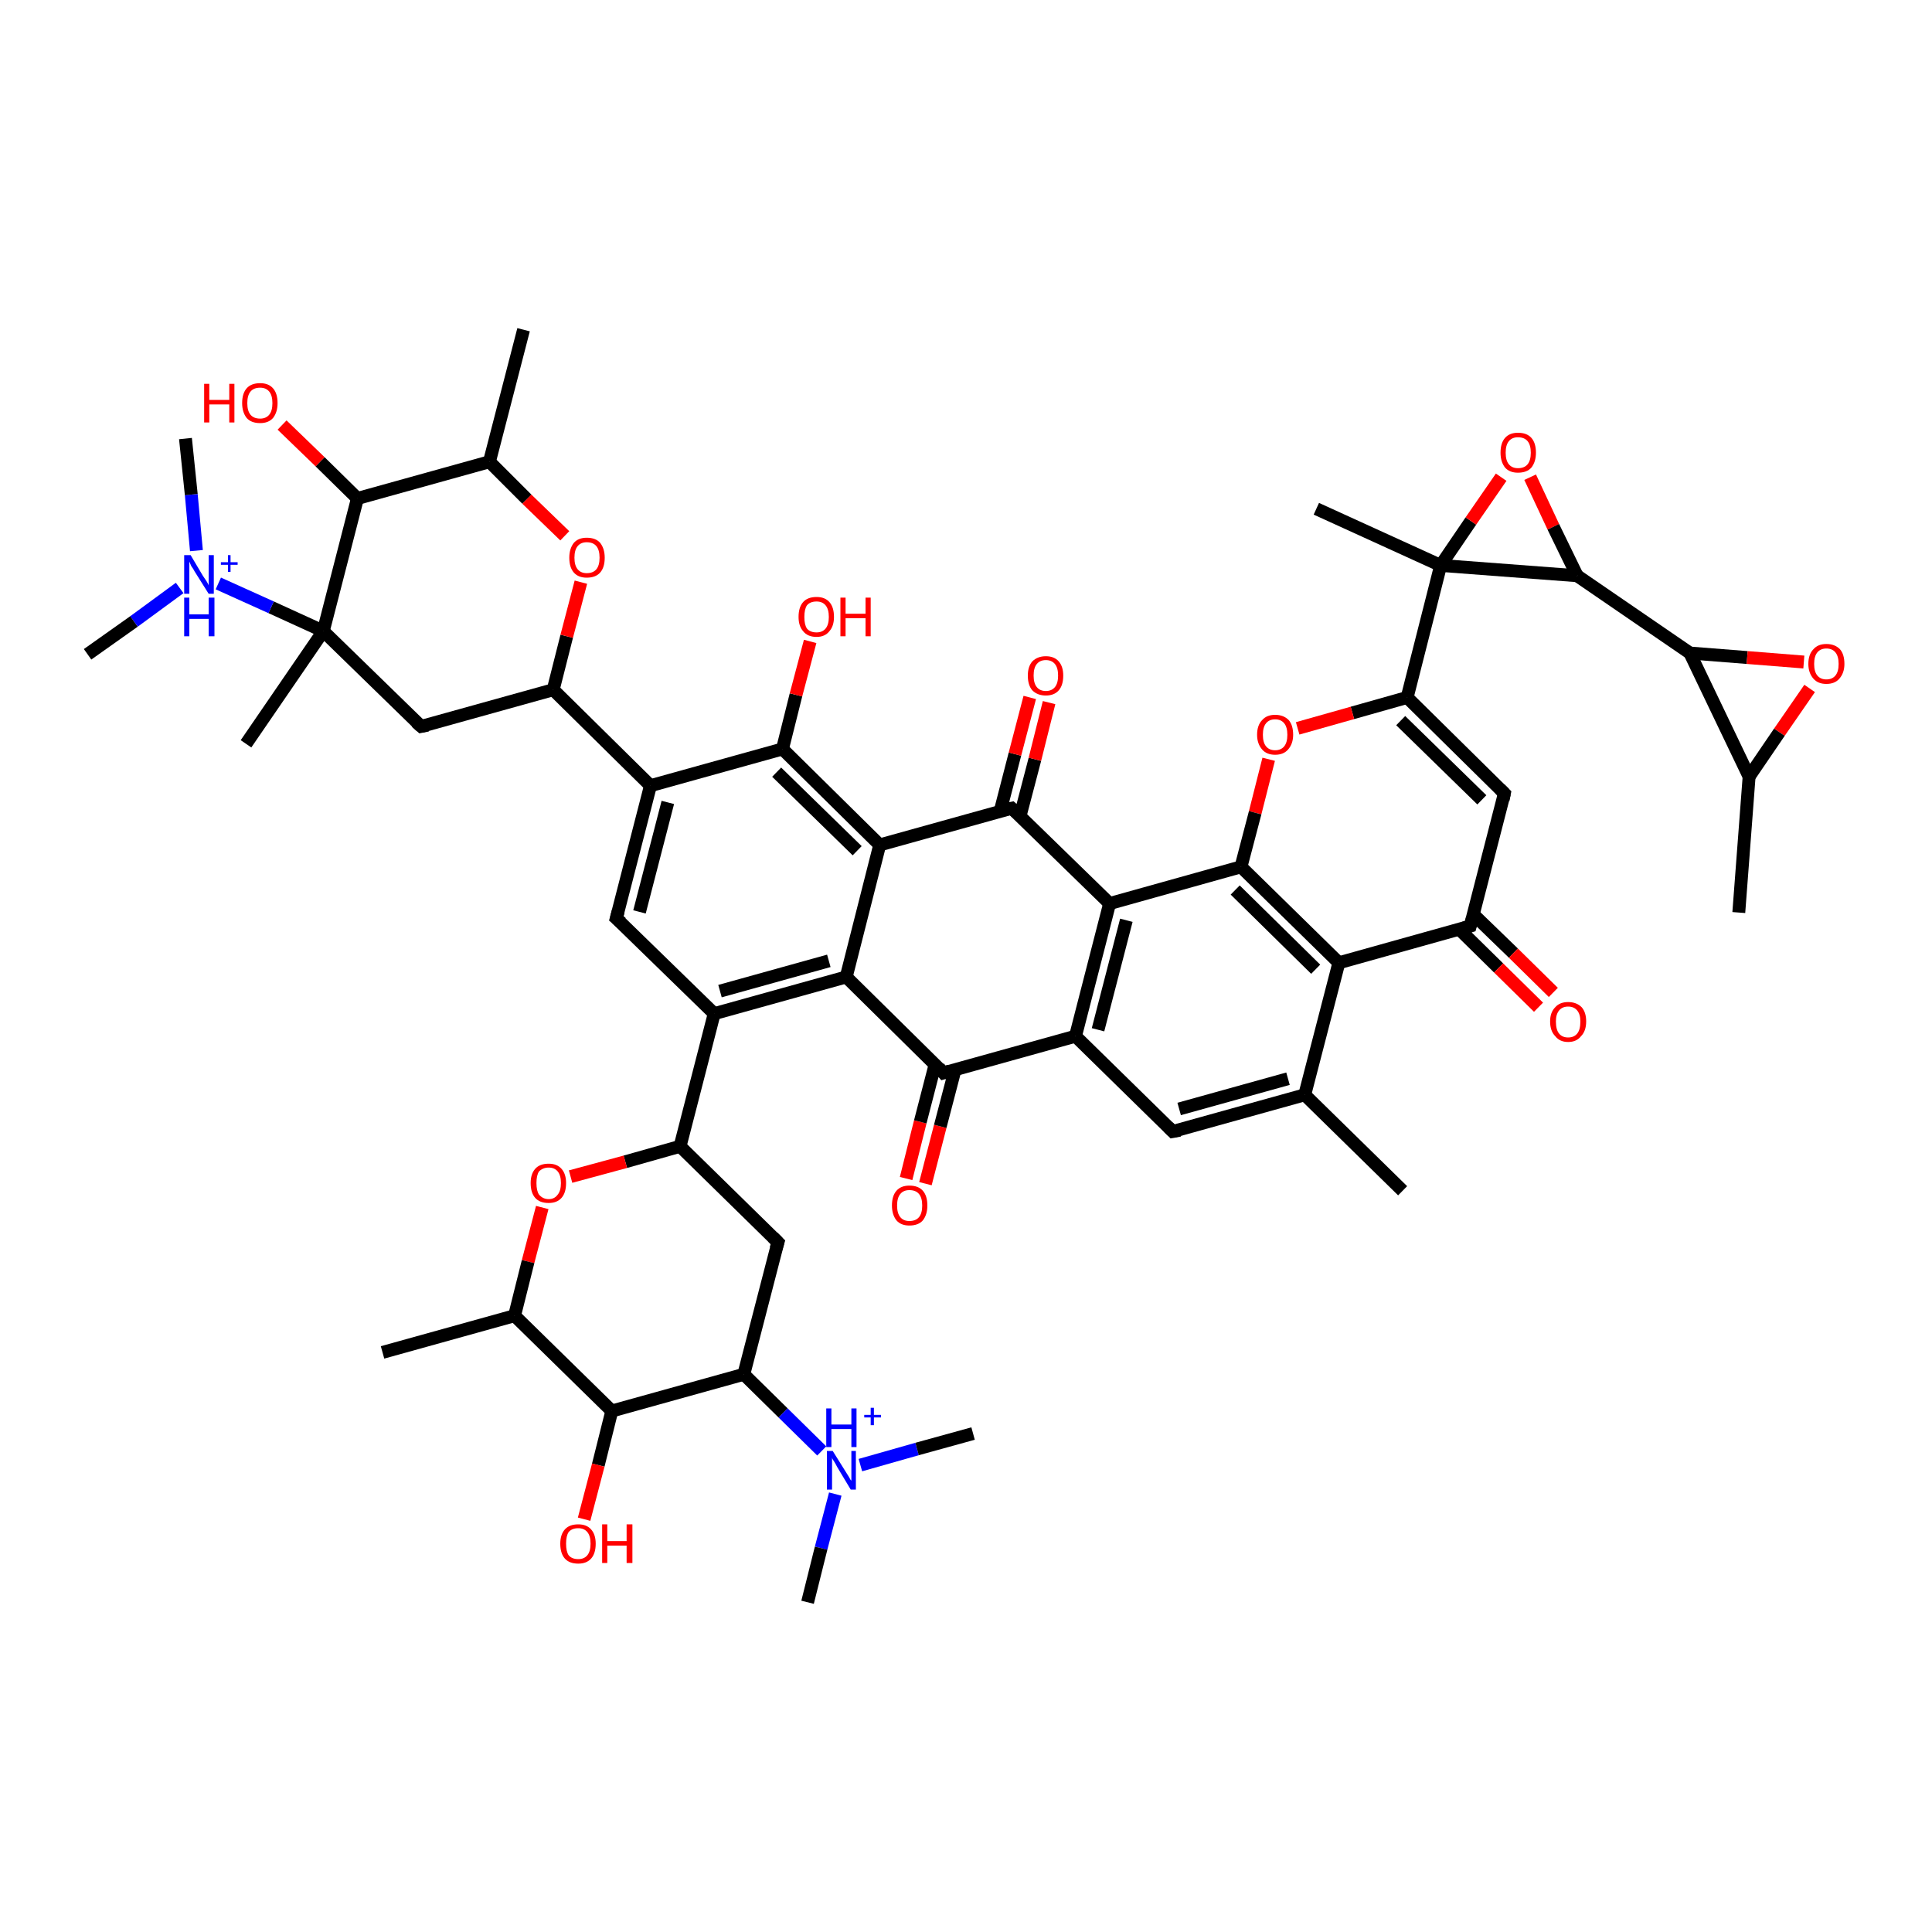 <?xml version='1.0' encoding='iso-8859-1'?>
<svg version='1.1' baseProfile='full'
              xmlns='http://www.w3.org/2000/svg'
                      xmlns:rdkit='http://www.rdkit.org/xml'
                      xmlns:xlink='http://www.w3.org/1999/xlink'
                  xml:space='preserve'
width='300px' height='300px' viewBox='0 0 300 300'>
<!-- END OF HEADER -->
<rect style='opacity:1.0;fill:#FFFFFF;stroke:none' width='300.0' height='300.0' x='0.0' y='0.0'> </rect>
<path class='bond-0 atom-0 atom-1' d='M 140.7,183.0 L 142.9,174.2' style='fill:none;fill-rule:evenodd;stroke:#FF0000;stroke-width:2.0px;stroke-linecap:butt;stroke-linejoin:miter;stroke-opacity:1' />
<path class='bond-0 atom-0 atom-1' d='M 142.9,174.2 L 145.2,165.3' style='fill:none;fill-rule:evenodd;stroke:#000000;stroke-width:2.0px;stroke-linecap:butt;stroke-linejoin:miter;stroke-opacity:1' />
<path class='bond-0 atom-0 atom-1' d='M 143.7,183.8 L 146.0,174.9' style='fill:none;fill-rule:evenodd;stroke:#FF0000;stroke-width:2.0px;stroke-linecap:butt;stroke-linejoin:miter;stroke-opacity:1' />
<path class='bond-0 atom-0 atom-1' d='M 146.0,174.9 L 148.3,166.1' style='fill:none;fill-rule:evenodd;stroke:#000000;stroke-width:2.0px;stroke-linecap:butt;stroke-linejoin:miter;stroke-opacity:1' />
<path class='bond-1 atom-1 atom-2' d='M 146.5,166.6 L 131.4,151.7' style='fill:none;fill-rule:evenodd;stroke:#000000;stroke-width:2.0px;stroke-linecap:butt;stroke-linejoin:miter;stroke-opacity:1' />
<path class='bond-2 atom-2 atom-3' d='M 131.4,151.7 L 110.9,157.4' style='fill:none;fill-rule:evenodd;stroke:#000000;stroke-width:2.0px;stroke-linecap:butt;stroke-linejoin:miter;stroke-opacity:1' />
<path class='bond-2 atom-2 atom-3' d='M 128.7,149.2 L 111.8,153.9' style='fill:none;fill-rule:evenodd;stroke:#000000;stroke-width:2.0px;stroke-linecap:butt;stroke-linejoin:miter;stroke-opacity:1' />
<path class='bond-3 atom-3 atom-4' d='M 110.9,157.4 L 95.7,142.6' style='fill:none;fill-rule:evenodd;stroke:#000000;stroke-width:2.0px;stroke-linecap:butt;stroke-linejoin:miter;stroke-opacity:1' />
<path class='bond-4 atom-4 atom-5' d='M 95.7,142.6 L 101.0,122.0' style='fill:none;fill-rule:evenodd;stroke:#000000;stroke-width:2.0px;stroke-linecap:butt;stroke-linejoin:miter;stroke-opacity:1' />
<path class='bond-4 atom-4 atom-5' d='M 99.3,141.6 L 103.7,124.6' style='fill:none;fill-rule:evenodd;stroke:#000000;stroke-width:2.0px;stroke-linecap:butt;stroke-linejoin:miter;stroke-opacity:1' />
<path class='bond-5 atom-5 atom-6' d='M 101.0,122.0 L 121.5,116.3' style='fill:none;fill-rule:evenodd;stroke:#000000;stroke-width:2.0px;stroke-linecap:butt;stroke-linejoin:miter;stroke-opacity:1' />
<path class='bond-6 atom-6 atom-7' d='M 121.5,116.3 L 123.6,107.9' style='fill:none;fill-rule:evenodd;stroke:#000000;stroke-width:2.0px;stroke-linecap:butt;stroke-linejoin:miter;stroke-opacity:1' />
<path class='bond-6 atom-6 atom-7' d='M 123.6,107.9 L 125.8,99.6' style='fill:none;fill-rule:evenodd;stroke:#FF0000;stroke-width:2.0px;stroke-linecap:butt;stroke-linejoin:miter;stroke-opacity:1' />
<path class='bond-7 atom-6 atom-8' d='M 121.5,116.3 L 136.6,131.2' style='fill:none;fill-rule:evenodd;stroke:#000000;stroke-width:2.0px;stroke-linecap:butt;stroke-linejoin:miter;stroke-opacity:1' />
<path class='bond-7 atom-6 atom-8' d='M 120.6,119.9 L 133.1,132.1' style='fill:none;fill-rule:evenodd;stroke:#000000;stroke-width:2.0px;stroke-linecap:butt;stroke-linejoin:miter;stroke-opacity:1' />
<path class='bond-8 atom-8 atom-9' d='M 136.6,131.2 L 157.1,125.5' style='fill:none;fill-rule:evenodd;stroke:#000000;stroke-width:2.0px;stroke-linecap:butt;stroke-linejoin:miter;stroke-opacity:1' />
<path class='bond-9 atom-9 atom-10' d='M 158.4,126.7 L 160.7,117.9' style='fill:none;fill-rule:evenodd;stroke:#000000;stroke-width:2.0px;stroke-linecap:butt;stroke-linejoin:miter;stroke-opacity:1' />
<path class='bond-9 atom-9 atom-10' d='M 160.7,117.9 L 162.9,109.1' style='fill:none;fill-rule:evenodd;stroke:#FF0000;stroke-width:2.0px;stroke-linecap:butt;stroke-linejoin:miter;stroke-opacity:1' />
<path class='bond-9 atom-9 atom-10' d='M 155.3,126.0 L 157.6,117.1' style='fill:none;fill-rule:evenodd;stroke:#000000;stroke-width:2.0px;stroke-linecap:butt;stroke-linejoin:miter;stroke-opacity:1' />
<path class='bond-9 atom-9 atom-10' d='M 157.6,117.1 L 159.9,108.3' style='fill:none;fill-rule:evenodd;stroke:#FF0000;stroke-width:2.0px;stroke-linecap:butt;stroke-linejoin:miter;stroke-opacity:1' />
<path class='bond-10 atom-9 atom-11' d='M 157.1,125.5 L 172.3,140.3' style='fill:none;fill-rule:evenodd;stroke:#000000;stroke-width:2.0px;stroke-linecap:butt;stroke-linejoin:miter;stroke-opacity:1' />
<path class='bond-11 atom-11 atom-12' d='M 172.3,140.3 L 167.0,160.9' style='fill:none;fill-rule:evenodd;stroke:#000000;stroke-width:2.0px;stroke-linecap:butt;stroke-linejoin:miter;stroke-opacity:1' />
<path class='bond-11 atom-11 atom-12' d='M 174.9,142.9 L 170.5,159.9' style='fill:none;fill-rule:evenodd;stroke:#000000;stroke-width:2.0px;stroke-linecap:butt;stroke-linejoin:miter;stroke-opacity:1' />
<path class='bond-12 atom-12 atom-13' d='M 167.0,160.9 L 182.1,175.7' style='fill:none;fill-rule:evenodd;stroke:#000000;stroke-width:2.0px;stroke-linecap:butt;stroke-linejoin:miter;stroke-opacity:1' />
<path class='bond-13 atom-13 atom-14' d='M 182.1,175.7 L 202.6,170.0' style='fill:none;fill-rule:evenodd;stroke:#000000;stroke-width:2.0px;stroke-linecap:butt;stroke-linejoin:miter;stroke-opacity:1' />
<path class='bond-13 atom-13 atom-14' d='M 183.1,172.2 L 200.0,167.5' style='fill:none;fill-rule:evenodd;stroke:#000000;stroke-width:2.0px;stroke-linecap:butt;stroke-linejoin:miter;stroke-opacity:1' />
<path class='bond-14 atom-14 atom-15' d='M 202.6,170.0 L 207.9,149.5' style='fill:none;fill-rule:evenodd;stroke:#000000;stroke-width:2.0px;stroke-linecap:butt;stroke-linejoin:miter;stroke-opacity:1' />
<path class='bond-15 atom-15 atom-16' d='M 207.9,149.5 L 228.3,143.8' style='fill:none;fill-rule:evenodd;stroke:#000000;stroke-width:2.0px;stroke-linecap:butt;stroke-linejoin:miter;stroke-opacity:1' />
<path class='bond-16 atom-16 atom-17' d='M 226.6,144.3 L 232.7,150.3' style='fill:none;fill-rule:evenodd;stroke:#000000;stroke-width:2.0px;stroke-linecap:butt;stroke-linejoin:miter;stroke-opacity:1' />
<path class='bond-16 atom-16 atom-17' d='M 232.7,150.3 L 238.9,156.4' style='fill:none;fill-rule:evenodd;stroke:#FF0000;stroke-width:2.0px;stroke-linecap:butt;stroke-linejoin:miter;stroke-opacity:1' />
<path class='bond-16 atom-16 atom-17' d='M 228.8,142.0 L 235.0,148.0' style='fill:none;fill-rule:evenodd;stroke:#000000;stroke-width:2.0px;stroke-linecap:butt;stroke-linejoin:miter;stroke-opacity:1' />
<path class='bond-16 atom-16 atom-17' d='M 235.0,148.0 L 241.2,154.1' style='fill:none;fill-rule:evenodd;stroke:#FF0000;stroke-width:2.0px;stroke-linecap:butt;stroke-linejoin:miter;stroke-opacity:1' />
<path class='bond-17 atom-16 atom-18' d='M 228.3,143.8 L 233.6,123.2' style='fill:none;fill-rule:evenodd;stroke:#000000;stroke-width:2.0px;stroke-linecap:butt;stroke-linejoin:miter;stroke-opacity:1' />
<path class='bond-18 atom-18 atom-19' d='M 233.6,123.2 L 218.5,108.3' style='fill:none;fill-rule:evenodd;stroke:#000000;stroke-width:2.0px;stroke-linecap:butt;stroke-linejoin:miter;stroke-opacity:1' />
<path class='bond-18 atom-18 atom-19' d='M 230.1,124.2 L 217.5,111.9' style='fill:none;fill-rule:evenodd;stroke:#000000;stroke-width:2.0px;stroke-linecap:butt;stroke-linejoin:miter;stroke-opacity:1' />
<path class='bond-19 atom-19 atom-20' d='M 218.5,108.3 L 210.0,110.7' style='fill:none;fill-rule:evenodd;stroke:#000000;stroke-width:2.0px;stroke-linecap:butt;stroke-linejoin:miter;stroke-opacity:1' />
<path class='bond-19 atom-19 atom-20' d='M 210.0,110.7 L 201.5,113.1' style='fill:none;fill-rule:evenodd;stroke:#FF0000;stroke-width:2.0px;stroke-linecap:butt;stroke-linejoin:miter;stroke-opacity:1' />
<path class='bond-20 atom-20 atom-21' d='M 197.0,117.9 L 194.9,126.2' style='fill:none;fill-rule:evenodd;stroke:#FF0000;stroke-width:2.0px;stroke-linecap:butt;stroke-linejoin:miter;stroke-opacity:1' />
<path class='bond-20 atom-20 atom-21' d='M 194.9,126.2 L 192.7,134.6' style='fill:none;fill-rule:evenodd;stroke:#000000;stroke-width:2.0px;stroke-linecap:butt;stroke-linejoin:miter;stroke-opacity:1' />
<path class='bond-21 atom-19 atom-22' d='M 218.5,108.3 L 223.7,87.8' style='fill:none;fill-rule:evenodd;stroke:#000000;stroke-width:2.0px;stroke-linecap:butt;stroke-linejoin:miter;stroke-opacity:1' />
<path class='bond-22 atom-22 atom-23' d='M 223.7,87.8 L 228.4,80.9' style='fill:none;fill-rule:evenodd;stroke:#000000;stroke-width:2.0px;stroke-linecap:butt;stroke-linejoin:miter;stroke-opacity:1' />
<path class='bond-22 atom-22 atom-23' d='M 228.4,80.9 L 233.1,74.1' style='fill:none;fill-rule:evenodd;stroke:#FF0000;stroke-width:2.0px;stroke-linecap:butt;stroke-linejoin:miter;stroke-opacity:1' />
<path class='bond-23 atom-23 atom-24' d='M 237.6,74.1 L 241.2,81.8' style='fill:none;fill-rule:evenodd;stroke:#FF0000;stroke-width:2.0px;stroke-linecap:butt;stroke-linejoin:miter;stroke-opacity:1' />
<path class='bond-23 atom-23 atom-24' d='M 241.2,81.8 L 244.9,89.4' style='fill:none;fill-rule:evenodd;stroke:#000000;stroke-width:2.0px;stroke-linecap:butt;stroke-linejoin:miter;stroke-opacity:1' />
<path class='bond-24 atom-24 atom-25' d='M 244.9,89.4 L 262.4,101.4' style='fill:none;fill-rule:evenodd;stroke:#000000;stroke-width:2.0px;stroke-linecap:butt;stroke-linejoin:miter;stroke-opacity:1' />
<path class='bond-25 atom-25 atom-26' d='M 262.4,101.4 L 271.3,102.1' style='fill:none;fill-rule:evenodd;stroke:#000000;stroke-width:2.0px;stroke-linecap:butt;stroke-linejoin:miter;stroke-opacity:1' />
<path class='bond-25 atom-25 atom-26' d='M 271.3,102.1 L 280.1,102.8' style='fill:none;fill-rule:evenodd;stroke:#FF0000;stroke-width:2.0px;stroke-linecap:butt;stroke-linejoin:miter;stroke-opacity:1' />
<path class='bond-26 atom-26 atom-27' d='M 281.0,106.9 L 276.3,113.7' style='fill:none;fill-rule:evenodd;stroke:#FF0000;stroke-width:2.0px;stroke-linecap:butt;stroke-linejoin:miter;stroke-opacity:1' />
<path class='bond-26 atom-26 atom-27' d='M 276.3,113.7 L 271.6,120.6' style='fill:none;fill-rule:evenodd;stroke:#000000;stroke-width:2.0px;stroke-linecap:butt;stroke-linejoin:miter;stroke-opacity:1' />
<path class='bond-27 atom-27 atom-28' d='M 271.6,120.6 L 270.0,141.7' style='fill:none;fill-rule:evenodd;stroke:#000000;stroke-width:2.0px;stroke-linecap:butt;stroke-linejoin:miter;stroke-opacity:1' />
<path class='bond-28 atom-22 atom-29' d='M 223.7,87.8 L 204.4,79.0' style='fill:none;fill-rule:evenodd;stroke:#000000;stroke-width:2.0px;stroke-linecap:butt;stroke-linejoin:miter;stroke-opacity:1' />
<path class='bond-29 atom-14 atom-30' d='M 202.6,170.0 L 217.8,184.9' style='fill:none;fill-rule:evenodd;stroke:#000000;stroke-width:2.0px;stroke-linecap:butt;stroke-linejoin:miter;stroke-opacity:1' />
<path class='bond-30 atom-5 atom-31' d='M 101.0,122.0 L 85.9,107.1' style='fill:none;fill-rule:evenodd;stroke:#000000;stroke-width:2.0px;stroke-linecap:butt;stroke-linejoin:miter;stroke-opacity:1' />
<path class='bond-31 atom-31 atom-32' d='M 85.9,107.1 L 88.0,98.8' style='fill:none;fill-rule:evenodd;stroke:#000000;stroke-width:2.0px;stroke-linecap:butt;stroke-linejoin:miter;stroke-opacity:1' />
<path class='bond-31 atom-31 atom-32' d='M 88.0,98.8 L 90.2,90.4' style='fill:none;fill-rule:evenodd;stroke:#FF0000;stroke-width:2.0px;stroke-linecap:butt;stroke-linejoin:miter;stroke-opacity:1' />
<path class='bond-32 atom-32 atom-33' d='M 87.7,83.2 L 81.8,77.5' style='fill:none;fill-rule:evenodd;stroke:#FF0000;stroke-width:2.0px;stroke-linecap:butt;stroke-linejoin:miter;stroke-opacity:1' />
<path class='bond-32 atom-32 atom-33' d='M 81.8,77.5 L 76.0,71.7' style='fill:none;fill-rule:evenodd;stroke:#000000;stroke-width:2.0px;stroke-linecap:butt;stroke-linejoin:miter;stroke-opacity:1' />
<path class='bond-33 atom-33 atom-34' d='M 76.0,71.7 L 81.3,51.2' style='fill:none;fill-rule:evenodd;stroke:#000000;stroke-width:2.0px;stroke-linecap:butt;stroke-linejoin:miter;stroke-opacity:1' />
<path class='bond-34 atom-33 atom-35' d='M 76.0,71.7 L 55.5,77.4' style='fill:none;fill-rule:evenodd;stroke:#000000;stroke-width:2.0px;stroke-linecap:butt;stroke-linejoin:miter;stroke-opacity:1' />
<path class='bond-35 atom-35 atom-36' d='M 55.5,77.4 L 49.7,71.7' style='fill:none;fill-rule:evenodd;stroke:#000000;stroke-width:2.0px;stroke-linecap:butt;stroke-linejoin:miter;stroke-opacity:1' />
<path class='bond-35 atom-35 atom-36' d='M 49.7,71.7 L 43.8,66.0' style='fill:none;fill-rule:evenodd;stroke:#FF0000;stroke-width:2.0px;stroke-linecap:butt;stroke-linejoin:miter;stroke-opacity:1' />
<path class='bond-36 atom-35 atom-37' d='M 55.5,77.4 L 50.2,98.0' style='fill:none;fill-rule:evenodd;stroke:#000000;stroke-width:2.0px;stroke-linecap:butt;stroke-linejoin:miter;stroke-opacity:1' />
<path class='bond-37 atom-37 atom-38' d='M 50.2,98.0 L 38.2,115.5' style='fill:none;fill-rule:evenodd;stroke:#000000;stroke-width:2.0px;stroke-linecap:butt;stroke-linejoin:miter;stroke-opacity:1' />
<path class='bond-38 atom-37 atom-39' d='M 50.2,98.0 L 65.4,112.8' style='fill:none;fill-rule:evenodd;stroke:#000000;stroke-width:2.0px;stroke-linecap:butt;stroke-linejoin:miter;stroke-opacity:1' />
<path class='bond-39 atom-37 atom-40' d='M 50.2,98.0 L 42.1,94.3' style='fill:none;fill-rule:evenodd;stroke:#000000;stroke-width:2.0px;stroke-linecap:butt;stroke-linejoin:miter;stroke-opacity:1' />
<path class='bond-39 atom-37 atom-40' d='M 42.1,94.3 L 33.9,90.6' style='fill:none;fill-rule:evenodd;stroke:#0000FF;stroke-width:2.0px;stroke-linecap:butt;stroke-linejoin:miter;stroke-opacity:1' />
<path class='bond-40 atom-40 atom-41' d='M 27.9,91.3 L 20.8,96.5' style='fill:none;fill-rule:evenodd;stroke:#0000FF;stroke-width:2.0px;stroke-linecap:butt;stroke-linejoin:miter;stroke-opacity:1' />
<path class='bond-40 atom-40 atom-41' d='M 20.8,96.5 L 13.6,101.6' style='fill:none;fill-rule:evenodd;stroke:#000000;stroke-width:2.0px;stroke-linecap:butt;stroke-linejoin:miter;stroke-opacity:1' />
<path class='bond-41 atom-40 atom-42' d='M 30.5,85.5 L 29.7,76.8' style='fill:none;fill-rule:evenodd;stroke:#0000FF;stroke-width:2.0px;stroke-linecap:butt;stroke-linejoin:miter;stroke-opacity:1' />
<path class='bond-41 atom-40 atom-42' d='M 29.7,76.8 L 28.8,68.1' style='fill:none;fill-rule:evenodd;stroke:#000000;stroke-width:2.0px;stroke-linecap:butt;stroke-linejoin:miter;stroke-opacity:1' />
<path class='bond-42 atom-3 atom-43' d='M 110.9,157.4 L 105.6,178.0' style='fill:none;fill-rule:evenodd;stroke:#000000;stroke-width:2.0px;stroke-linecap:butt;stroke-linejoin:miter;stroke-opacity:1' />
<path class='bond-43 atom-43 atom-44' d='M 105.6,178.0 L 97.1,180.4' style='fill:none;fill-rule:evenodd;stroke:#000000;stroke-width:2.0px;stroke-linecap:butt;stroke-linejoin:miter;stroke-opacity:1' />
<path class='bond-43 atom-43 atom-44' d='M 97.1,180.4 L 88.6,182.7' style='fill:none;fill-rule:evenodd;stroke:#FF0000;stroke-width:2.0px;stroke-linecap:butt;stroke-linejoin:miter;stroke-opacity:1' />
<path class='bond-44 atom-44 atom-45' d='M 84.2,187.5 L 82.0,195.9' style='fill:none;fill-rule:evenodd;stroke:#FF0000;stroke-width:2.0px;stroke-linecap:butt;stroke-linejoin:miter;stroke-opacity:1' />
<path class='bond-44 atom-44 atom-45' d='M 82.0,195.9 L 79.9,204.3' style='fill:none;fill-rule:evenodd;stroke:#000000;stroke-width:2.0px;stroke-linecap:butt;stroke-linejoin:miter;stroke-opacity:1' />
<path class='bond-45 atom-45 atom-46' d='M 79.9,204.3 L 59.4,210.0' style='fill:none;fill-rule:evenodd;stroke:#000000;stroke-width:2.0px;stroke-linecap:butt;stroke-linejoin:miter;stroke-opacity:1' />
<path class='bond-46 atom-45 atom-47' d='M 79.9,204.3 L 95.0,219.1' style='fill:none;fill-rule:evenodd;stroke:#000000;stroke-width:2.0px;stroke-linecap:butt;stroke-linejoin:miter;stroke-opacity:1' />
<path class='bond-47 atom-47 atom-48' d='M 95.0,219.1 L 92.9,227.5' style='fill:none;fill-rule:evenodd;stroke:#000000;stroke-width:2.0px;stroke-linecap:butt;stroke-linejoin:miter;stroke-opacity:1' />
<path class='bond-47 atom-47 atom-48' d='M 92.9,227.5 L 90.7,235.9' style='fill:none;fill-rule:evenodd;stroke:#FF0000;stroke-width:2.0px;stroke-linecap:butt;stroke-linejoin:miter;stroke-opacity:1' />
<path class='bond-48 atom-47 atom-49' d='M 95.0,219.1 L 115.5,213.4' style='fill:none;fill-rule:evenodd;stroke:#000000;stroke-width:2.0px;stroke-linecap:butt;stroke-linejoin:miter;stroke-opacity:1' />
<path class='bond-49 atom-49 atom-50' d='M 115.5,213.4 L 121.6,219.4' style='fill:none;fill-rule:evenodd;stroke:#000000;stroke-width:2.0px;stroke-linecap:butt;stroke-linejoin:miter;stroke-opacity:1' />
<path class='bond-49 atom-49 atom-50' d='M 121.6,219.4 L 127.6,225.3' style='fill:none;fill-rule:evenodd;stroke:#0000FF;stroke-width:2.0px;stroke-linecap:butt;stroke-linejoin:miter;stroke-opacity:1' />
<path class='bond-50 atom-50 atom-51' d='M 129.7,232.0 L 127.5,240.4' style='fill:none;fill-rule:evenodd;stroke:#0000FF;stroke-width:2.0px;stroke-linecap:butt;stroke-linejoin:miter;stroke-opacity:1' />
<path class='bond-50 atom-50 atom-51' d='M 127.5,240.4 L 125.4,248.8' style='fill:none;fill-rule:evenodd;stroke:#000000;stroke-width:2.0px;stroke-linecap:butt;stroke-linejoin:miter;stroke-opacity:1' />
<path class='bond-51 atom-50 atom-52' d='M 133.6,227.5 L 142.4,225.0' style='fill:none;fill-rule:evenodd;stroke:#0000FF;stroke-width:2.0px;stroke-linecap:butt;stroke-linejoin:miter;stroke-opacity:1' />
<path class='bond-51 atom-50 atom-52' d='M 142.4,225.0 L 151.1,222.6' style='fill:none;fill-rule:evenodd;stroke:#000000;stroke-width:2.0px;stroke-linecap:butt;stroke-linejoin:miter;stroke-opacity:1' />
<path class='bond-52 atom-49 atom-53' d='M 115.5,213.4 L 120.8,192.9' style='fill:none;fill-rule:evenodd;stroke:#000000;stroke-width:2.0px;stroke-linecap:butt;stroke-linejoin:miter;stroke-opacity:1' />
<path class='bond-53 atom-8 atom-2' d='M 136.6,131.2 L 131.4,151.7' style='fill:none;fill-rule:evenodd;stroke:#000000;stroke-width:2.0px;stroke-linecap:butt;stroke-linejoin:miter;stroke-opacity:1' />
<path class='bond-54 atom-12 atom-1' d='M 167.0,160.9 L 146.5,166.6' style='fill:none;fill-rule:evenodd;stroke:#000000;stroke-width:2.0px;stroke-linecap:butt;stroke-linejoin:miter;stroke-opacity:1' />
<path class='bond-55 atom-21 atom-15' d='M 192.7,134.6 L 207.9,149.5' style='fill:none;fill-rule:evenodd;stroke:#000000;stroke-width:2.0px;stroke-linecap:butt;stroke-linejoin:miter;stroke-opacity:1' />
<path class='bond-55 atom-21 atom-15' d='M 191.8,138.2 L 204.3,150.5' style='fill:none;fill-rule:evenodd;stroke:#000000;stroke-width:2.0px;stroke-linecap:butt;stroke-linejoin:miter;stroke-opacity:1' />
<path class='bond-56 atom-21 atom-11' d='M 192.7,134.6 L 172.3,140.3' style='fill:none;fill-rule:evenodd;stroke:#000000;stroke-width:2.0px;stroke-linecap:butt;stroke-linejoin:miter;stroke-opacity:1' />
<path class='bond-57 atom-27 atom-25' d='M 271.6,120.6 L 262.4,101.4' style='fill:none;fill-rule:evenodd;stroke:#000000;stroke-width:2.0px;stroke-linecap:butt;stroke-linejoin:miter;stroke-opacity:1' />
<path class='bond-58 atom-24 atom-22' d='M 244.9,89.4 L 223.7,87.8' style='fill:none;fill-rule:evenodd;stroke:#000000;stroke-width:2.0px;stroke-linecap:butt;stroke-linejoin:miter;stroke-opacity:1' />
<path class='bond-59 atom-39 atom-31' d='M 65.4,112.8 L 85.9,107.1' style='fill:none;fill-rule:evenodd;stroke:#000000;stroke-width:2.0px;stroke-linecap:butt;stroke-linejoin:miter;stroke-opacity:1' />
<path class='bond-60 atom-53 atom-43' d='M 120.8,192.9 L 105.6,178.0' style='fill:none;fill-rule:evenodd;stroke:#000000;stroke-width:2.0px;stroke-linecap:butt;stroke-linejoin:miter;stroke-opacity:1' />
<path d='M 145.8,165.8 L 146.5,166.6 L 147.5,166.3' style='fill:none;stroke:#000000;stroke-width:2.0px;stroke-linecap:butt;stroke-linejoin:miter;stroke-opacity:1;' />
<path d='M 96.5,143.3 L 95.7,142.6 L 96.0,141.5' style='fill:none;stroke:#000000;stroke-width:2.0px;stroke-linecap:butt;stroke-linejoin:miter;stroke-opacity:1;' />
<path d='M 156.1,125.7 L 157.1,125.5 L 157.9,126.2' style='fill:none;stroke:#000000;stroke-width:2.0px;stroke-linecap:butt;stroke-linejoin:miter;stroke-opacity:1;' />
<path d='M 181.4,175.0 L 182.1,175.7 L 183.2,175.5' style='fill:none;stroke:#000000;stroke-width:2.0px;stroke-linecap:butt;stroke-linejoin:miter;stroke-opacity:1;' />
<path d='M 227.3,144.1 L 228.3,143.8 L 228.6,142.7' style='fill:none;stroke:#000000;stroke-width:2.0px;stroke-linecap:butt;stroke-linejoin:miter;stroke-opacity:1;' />
<path d='M 233.4,124.2 L 233.6,123.2 L 232.9,122.5' style='fill:none;stroke:#000000;stroke-width:2.0px;stroke-linecap:butt;stroke-linejoin:miter;stroke-opacity:1;' />
<path d='M 64.6,112.1 L 65.4,112.8 L 66.4,112.6' style='fill:none;stroke:#000000;stroke-width:2.0px;stroke-linecap:butt;stroke-linejoin:miter;stroke-opacity:1;' />
<path d='M 120.5,193.9 L 120.8,192.9 L 120.0,192.1' style='fill:none;stroke:#000000;stroke-width:2.0px;stroke-linecap:butt;stroke-linejoin:miter;stroke-opacity:1;' />
<path class='atom-0' d='M 138.5 187.2
Q 138.5 185.7, 139.2 184.9
Q 139.9 184.1, 141.2 184.1
Q 142.6 184.1, 143.3 184.9
Q 144.0 185.7, 144.0 187.2
Q 144.0 188.6, 143.3 189.5
Q 142.6 190.3, 141.2 190.3
Q 139.9 190.3, 139.2 189.5
Q 138.5 188.6, 138.5 187.2
M 141.2 189.6
Q 142.2 189.6, 142.7 189.0
Q 143.2 188.4, 143.2 187.2
Q 143.2 186.0, 142.7 185.4
Q 142.2 184.8, 141.2 184.8
Q 140.3 184.8, 139.8 185.4
Q 139.3 186.0, 139.3 187.2
Q 139.3 188.4, 139.8 189.0
Q 140.3 189.6, 141.2 189.6
' fill='#FF0000'/>
<path class='atom-7' d='M 124.0 95.8
Q 124.0 94.3, 124.7 93.5
Q 125.4 92.7, 126.8 92.7
Q 128.1 92.7, 128.8 93.5
Q 129.5 94.3, 129.5 95.8
Q 129.5 97.2, 128.8 98.0
Q 128.1 98.9, 126.8 98.9
Q 125.4 98.9, 124.7 98.0
Q 124.0 97.2, 124.0 95.8
M 126.8 98.2
Q 127.7 98.2, 128.2 97.6
Q 128.7 97.0, 128.7 95.8
Q 128.7 94.6, 128.2 94.0
Q 127.7 93.4, 126.8 93.4
Q 125.8 93.4, 125.3 94.0
Q 124.9 94.6, 124.9 95.8
Q 124.9 97.0, 125.3 97.6
Q 125.8 98.2, 126.8 98.2
' fill='#FF0000'/>
<path class='atom-7' d='M 130.5 92.8
L 131.3 92.8
L 131.3 95.3
L 134.4 95.3
L 134.4 92.8
L 135.2 92.8
L 135.2 98.8
L 134.4 98.8
L 134.4 96.0
L 131.3 96.0
L 131.3 98.8
L 130.5 98.8
L 130.5 92.8
' fill='#FF0000'/>
<path class='atom-10' d='M 159.6 104.9
Q 159.6 103.5, 160.3 102.7
Q 161.1 101.9, 162.4 101.9
Q 163.7 101.9, 164.4 102.7
Q 165.1 103.5, 165.1 104.9
Q 165.1 106.4, 164.4 107.2
Q 163.7 108.0, 162.4 108.0
Q 161.1 108.0, 160.3 107.2
Q 159.6 106.4, 159.6 104.9
M 162.4 107.3
Q 163.3 107.3, 163.8 106.7
Q 164.3 106.1, 164.3 104.9
Q 164.3 103.7, 163.8 103.1
Q 163.3 102.5, 162.4 102.5
Q 161.5 102.5, 161.0 103.1
Q 160.5 103.7, 160.5 104.9
Q 160.5 106.1, 161.0 106.7
Q 161.5 107.3, 162.4 107.3
' fill='#FF0000'/>
<path class='atom-17' d='M 240.7 158.6
Q 240.7 157.2, 241.5 156.4
Q 242.2 155.6, 243.5 155.6
Q 244.8 155.6, 245.6 156.4
Q 246.3 157.2, 246.3 158.6
Q 246.3 160.1, 245.5 160.9
Q 244.8 161.8, 243.5 161.8
Q 242.2 161.8, 241.5 160.9
Q 240.7 160.1, 240.7 158.6
M 243.5 161.1
Q 244.4 161.1, 244.9 160.5
Q 245.4 159.9, 245.4 158.6
Q 245.4 157.5, 244.9 156.9
Q 244.4 156.3, 243.5 156.3
Q 242.6 156.3, 242.1 156.9
Q 241.6 157.5, 241.6 158.6
Q 241.6 159.9, 242.1 160.5
Q 242.6 161.1, 243.5 161.1
' fill='#FF0000'/>
<path class='atom-20' d='M 195.2 114.1
Q 195.2 112.6, 196.0 111.8
Q 196.7 111.0, 198.0 111.0
Q 199.3 111.0, 200.1 111.8
Q 200.8 112.6, 200.8 114.1
Q 200.8 115.5, 200.0 116.4
Q 199.3 117.2, 198.0 117.2
Q 196.7 117.2, 196.0 116.4
Q 195.2 115.5, 195.2 114.1
M 198.0 116.5
Q 198.9 116.5, 199.4 115.9
Q 199.9 115.3, 199.9 114.1
Q 199.9 112.9, 199.4 112.3
Q 198.9 111.7, 198.0 111.7
Q 197.1 111.7, 196.6 112.3
Q 196.1 112.9, 196.1 114.1
Q 196.1 115.3, 196.6 115.9
Q 197.1 116.5, 198.0 116.5
' fill='#FF0000'/>
<path class='atom-23' d='M 233.0 70.3
Q 233.0 68.8, 233.7 68.0
Q 234.4 67.2, 235.7 67.2
Q 237.1 67.2, 237.8 68.0
Q 238.5 68.8, 238.5 70.3
Q 238.5 71.7, 237.8 72.6
Q 237.1 73.4, 235.7 73.4
Q 234.4 73.4, 233.7 72.6
Q 233.0 71.7, 233.0 70.3
M 235.7 72.7
Q 236.7 72.7, 237.2 72.1
Q 237.7 71.5, 237.7 70.3
Q 237.7 69.1, 237.2 68.5
Q 236.7 67.9, 235.7 67.9
Q 234.8 67.9, 234.3 68.5
Q 233.8 69.1, 233.8 70.3
Q 233.8 71.5, 234.3 72.1
Q 234.8 72.7, 235.7 72.7
' fill='#FF0000'/>
<path class='atom-26' d='M 280.8 103.1
Q 280.8 101.6, 281.6 100.8
Q 282.3 100.0, 283.6 100.0
Q 284.9 100.0, 285.7 100.8
Q 286.4 101.6, 286.4 103.1
Q 286.4 104.5, 285.6 105.4
Q 284.9 106.2, 283.6 106.2
Q 282.3 106.2, 281.6 105.4
Q 280.8 104.5, 280.8 103.1
M 283.6 105.5
Q 284.5 105.5, 285.0 104.9
Q 285.5 104.3, 285.5 103.1
Q 285.5 101.9, 285.0 101.3
Q 284.5 100.7, 283.6 100.7
Q 282.7 100.7, 282.2 101.3
Q 281.7 101.9, 281.7 103.1
Q 281.7 104.3, 282.2 104.9
Q 282.7 105.5, 283.6 105.5
' fill='#FF0000'/>
<path class='atom-32' d='M 88.4 86.6
Q 88.4 85.2, 89.1 84.3
Q 89.8 83.5, 91.1 83.5
Q 92.5 83.5, 93.2 84.3
Q 93.9 85.2, 93.9 86.6
Q 93.9 88.1, 93.2 88.9
Q 92.5 89.7, 91.1 89.7
Q 89.8 89.7, 89.1 88.9
Q 88.4 88.1, 88.4 86.6
M 91.1 89.0
Q 92.1 89.0, 92.6 88.4
Q 93.1 87.8, 93.1 86.6
Q 93.1 85.4, 92.6 84.8
Q 92.1 84.2, 91.1 84.2
Q 90.2 84.2, 89.7 84.8
Q 89.2 85.4, 89.2 86.6
Q 89.2 87.8, 89.7 88.4
Q 90.2 89.0, 91.1 89.0
' fill='#FF0000'/>
<path class='atom-36' d='M 31.7 59.6
L 32.5 59.6
L 32.5 62.1
L 35.6 62.1
L 35.6 59.6
L 36.4 59.6
L 36.4 65.6
L 35.6 65.6
L 35.6 62.8
L 32.5 62.8
L 32.5 65.6
L 31.7 65.6
L 31.7 59.6
' fill='#FF0000'/>
<path class='atom-36' d='M 37.6 62.6
Q 37.6 61.1, 38.3 60.3
Q 39.0 59.5, 40.4 59.5
Q 41.7 59.5, 42.4 60.3
Q 43.1 61.1, 43.1 62.6
Q 43.1 64.0, 42.4 64.9
Q 41.7 65.7, 40.4 65.7
Q 39.0 65.7, 38.3 64.9
Q 37.6 64.0, 37.6 62.6
M 40.4 65.0
Q 41.3 65.0, 41.8 64.4
Q 42.3 63.8, 42.3 62.6
Q 42.3 61.4, 41.8 60.8
Q 41.3 60.2, 40.4 60.2
Q 39.4 60.2, 38.9 60.8
Q 38.4 61.4, 38.4 62.6
Q 38.4 63.8, 38.9 64.4
Q 39.4 65.0, 40.4 65.0
' fill='#FF0000'/>
<path class='atom-40' d='M 29.6 86.2
L 31.5 89.4
Q 31.7 89.7, 32.1 90.3
Q 32.4 90.8, 32.4 90.9
L 32.4 86.2
L 33.2 86.2
L 33.2 92.2
L 32.4 92.2
L 30.2 88.7
Q 30.0 88.3, 29.7 87.9
Q 29.5 87.4, 29.4 87.2
L 29.4 92.2
L 28.6 92.2
L 28.6 86.2
L 29.6 86.2
' fill='#0000FF'/>
<path class='atom-40' d='M 34.3 87.3
L 35.4 87.3
L 35.4 86.2
L 35.8 86.2
L 35.8 87.3
L 36.9 87.3
L 36.9 87.7
L 35.8 87.7
L 35.8 88.8
L 35.4 88.8
L 35.4 87.7
L 34.3 87.7
L 34.3 87.3
' fill='#0000FF'/>
<path class='atom-40' d='M 28.6 92.8
L 29.4 92.8
L 29.4 95.4
L 32.4 95.4
L 32.4 92.8
L 33.3 92.8
L 33.3 98.8
L 32.4 98.8
L 32.4 96.1
L 29.4 96.1
L 29.4 98.8
L 28.6 98.8
L 28.6 92.8
' fill='#0000FF'/>
<path class='atom-44' d='M 82.4 183.7
Q 82.4 182.3, 83.1 181.5
Q 83.8 180.7, 85.2 180.7
Q 86.5 180.7, 87.2 181.5
Q 87.9 182.3, 87.9 183.7
Q 87.9 185.2, 87.2 186.0
Q 86.5 186.8, 85.2 186.8
Q 83.8 186.8, 83.1 186.0
Q 82.4 185.2, 82.4 183.7
M 85.2 186.2
Q 86.1 186.2, 86.6 185.5
Q 87.1 184.9, 87.1 183.7
Q 87.1 182.5, 86.6 181.9
Q 86.1 181.3, 85.2 181.3
Q 84.3 181.3, 83.7 181.9
Q 83.3 182.5, 83.3 183.7
Q 83.3 184.9, 83.7 185.5
Q 84.3 186.2, 85.2 186.2
' fill='#FF0000'/>
<path class='atom-48' d='M 87.0 239.7
Q 87.0 238.3, 87.7 237.5
Q 88.4 236.7, 89.8 236.7
Q 91.1 236.7, 91.8 237.5
Q 92.5 238.3, 92.5 239.7
Q 92.5 241.2, 91.8 242.0
Q 91.1 242.8, 89.8 242.8
Q 88.4 242.8, 87.7 242.0
Q 87.0 241.2, 87.0 239.7
M 89.8 242.1
Q 90.7 242.1, 91.2 241.5
Q 91.7 240.9, 91.7 239.7
Q 91.7 238.5, 91.2 237.9
Q 90.7 237.3, 89.8 237.3
Q 88.8 237.3, 88.3 237.9
Q 87.9 238.5, 87.9 239.7
Q 87.9 240.9, 88.3 241.5
Q 88.8 242.1, 89.8 242.1
' fill='#FF0000'/>
<path class='atom-48' d='M 93.5 236.7
L 94.3 236.7
L 94.3 239.3
L 97.3 239.3
L 97.3 236.7
L 98.2 236.7
L 98.2 242.7
L 97.3 242.7
L 97.3 240.0
L 94.3 240.0
L 94.3 242.7
L 93.5 242.7
L 93.5 236.7
' fill='#FF0000'/>
<path class='atom-50' d='M 129.3 225.3
L 131.3 228.5
Q 131.5 228.8, 131.8 229.3
Q 132.1 229.9, 132.2 229.9
L 132.2 225.3
L 132.9 225.3
L 132.9 231.3
L 132.1 231.3
L 130.0 227.8
Q 129.8 227.4, 129.5 226.9
Q 129.2 226.5, 129.2 226.3
L 129.2 231.3
L 128.4 231.3
L 128.4 225.3
L 129.3 225.3
' fill='#0000FF'/>
<path class='atom-50' d='M 128.3 218.7
L 129.1 218.7
L 129.1 221.2
L 132.2 221.2
L 132.2 218.7
L 133.0 218.7
L 133.0 224.7
L 132.2 224.7
L 132.2 221.9
L 129.1 221.9
L 129.1 224.7
L 128.3 224.7
L 128.3 218.7
' fill='#0000FF'/>
<path class='atom-50' d='M 134.2 219.7
L 135.2 219.7
L 135.2 218.6
L 135.7 218.6
L 135.7 219.7
L 136.8 219.7
L 136.8 220.1
L 135.7 220.1
L 135.7 221.3
L 135.2 221.3
L 135.2 220.1
L 134.2 220.1
L 134.2 219.7
' fill='#0000FF'/>
</svg>
